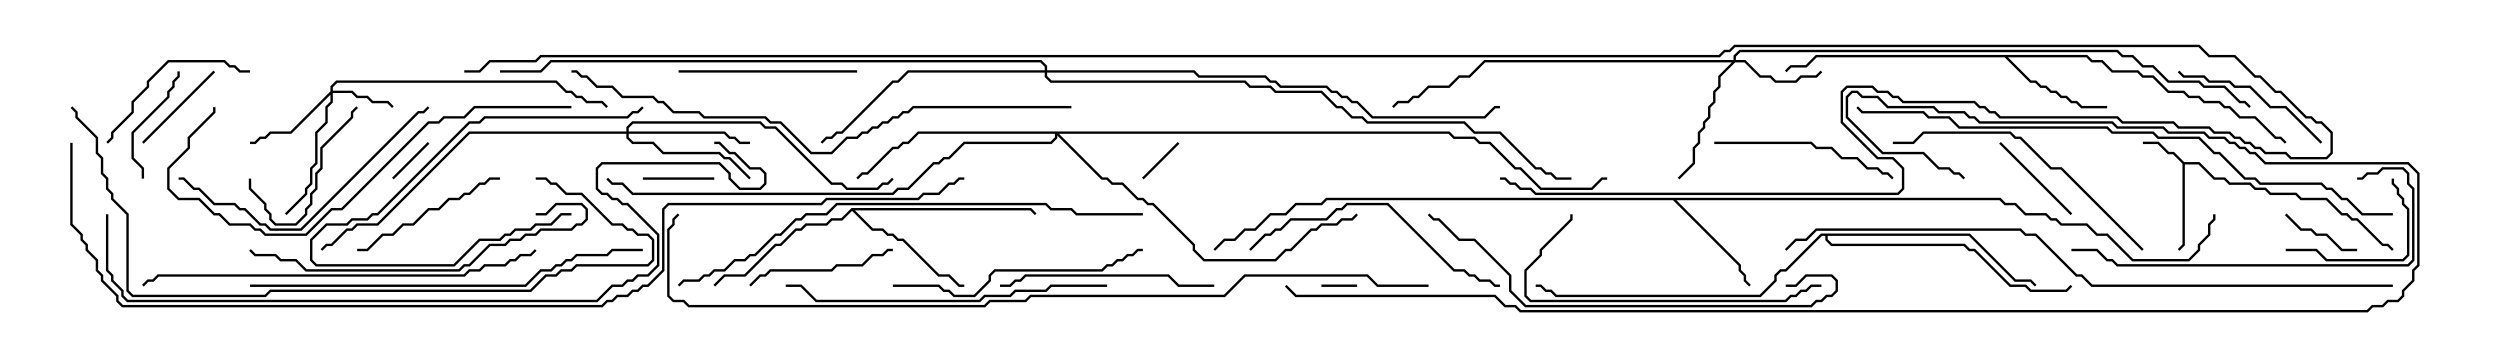 <svg version="1.1" width="105" height="15" xmlns="http://www.w3.org/2000/svg"><path d="M91.735,6.807L92.378,6.807L93.021,7.45L93.449,7.45L93.664,7.664L94.521,7.664L94.735,7.879L95.164,7.879L95.378,8.093L96.449,8.093L96.664,8.307L97.735,8.307L98.378,8.95L98.592,8.95L98.806,9.164L99.021,9.164L100.092,10.236L100.306,10.236L100.535,10.465L100.465,10.535L100.265,10.336L100.051,10.336L98.979,9.264L98.765,9.264L98.551,9.05L98.336,9.05L97.694,8.407L96.622,8.407L96.408,8.193L95.336,8.193L95.122,7.979L94.694,7.979L94.479,7.764L93.622,7.764L93.408,7.55L92.979,7.55L92.336,6.907L91.764,6.907L91.764,10.306L91.535,10.535L91.465,10.465L91.664,10.265L91.664,6.878L91.265,6.479L91.051,6.479L90.622,6.05L90,6.05L90,5.95L90.664,5.95L91.092,6.379L91.306,6.379z" stroke="none"/><path d="M87.664,2.307L87.878,2.521L88.306,2.521L88.735,2.95L89.806,2.95L90.021,3.164L90.449,3.164L91.092,3.807L91.735,3.807L91.949,4.021L92.378,4.021L92.592,4.236L93.235,4.236L93.449,4.45L93.664,4.45L94.092,4.879L94.735,4.879L95.592,5.736L95.806,5.736L96.035,5.965L95.965,6.035L95.765,5.836L95.551,5.836L94.694,4.979L94.051,4.979L93.622,4.55L93.408,4.55L93.194,4.336L92.551,4.336L92.336,4.121L91.908,4.121L91.694,3.907L91.051,3.907L90.408,3.264L89.979,3.264L89.765,3.05L88.694,3.05L88.265,2.621L87.836,2.621L87.622,2.407L84.335,2.407L85.306,3.379L85.521,3.379L85.735,3.593L85.949,3.593L86.164,3.807L86.378,3.807L86.592,4.021L86.806,4.021L87.021,4.236L87.235,4.236L87.449,4.45L88.5,4.45L88.5,4.55L87.408,4.55L87.194,4.336L86.979,4.336L86.765,4.121L86.551,4.121L86.336,3.907L86.122,3.907L85.908,3.693L85.694,3.693L85.479,3.479L85.265,3.479L84.194,2.407L76.306,2.407L75.878,2.836L75.235,2.836L75.035,3.035L74.965,2.965L75.194,2.736L75.836,2.736L76.265,2.307z" stroke="none"/><path d="M84.021,8.307L84.235,8.521L84.664,8.521L85.092,8.95L85.949,8.95L86.164,9.164L86.378,9.164L86.592,9.379L87.664,9.379L88.092,9.807L88.521,9.807L89.592,10.879L91.908,10.879L92.307,10.479L92.307,10.265L92.736,9.836L92.736,9.408L92.95,9.194L92.95,9L93.05,9L93.05,9.235L92.836,9.449L92.836,9.878L92.407,10.306L92.407,10.521L91.949,10.979L89.551,10.979L88.479,9.907L88.051,9.907L87.622,9.479L86.551,9.479L86.336,9.264L86.122,9.264L85.908,9.05L85.051,9.05L84.622,8.621L84.194,8.621L83.979,8.407L70.406,8.407L73.121,11.122L73.121,11.336L73.336,11.551L73.336,11.765L73.535,11.965L73.465,12.035L73.236,11.806L73.236,11.592L73.021,11.378L73.021,11.164L70.265,8.407L55.735,8.407L55.521,8.621L54.449,8.621L54.021,9.05L53.378,9.05L52.735,9.693L52.306,9.693L51.878,10.121L51.449,10.121L51.035,10.535L50.965,10.465L51.408,10.021L51.836,10.021L52.265,9.593L52.694,9.593L53.336,8.95L53.979,8.95L54.408,8.521L55.479,8.521L55.694,8.307z" stroke="none"/><path d="M35.765,8.736L43.306,8.736L43.535,8.965L43.465,9.035L43.265,8.836L35.906,8.836L36.664,9.593L37.092,9.593L37.306,9.807L37.521,9.807L37.735,10.021L37.949,10.021L39.449,11.521L39.878,11.521L40.306,11.95L40.5,11.95L40.5,12.05L40.265,12.05L39.836,11.621L39.408,11.621L37.908,10.121L37.694,10.121L37.479,9.907L37.265,9.907L37.051,9.693L36.622,9.693L35.786,8.856L35.378,9.264L34.949,9.264L34.735,9.479L33.878,9.479L33.664,9.693L33.449,9.693L32.806,10.336L32.592,10.336L31.306,11.621L30.449,11.621L30.035,12.035L29.965,11.965L30.408,11.521L31.265,11.521L32.551,10.236L32.765,10.236L33.408,9.593L33.622,9.593L33.836,9.379L34.694,9.379L34.908,9.164L35.336,9.164z" stroke="none"/><path d="M82.735,9.807L84.664,11.736L85.306,11.736L85.535,11.965L85.465,12.035L85.265,11.836L84.622,11.836L82.694,9.907L76.764,9.907L76.764,10.051L76.949,10.236L82.521,10.236L82.735,10.45L82.949,10.45L84.449,11.95L85.092,11.95L85.306,12.164L86.765,12.164L86.965,11.965L87.035,12.035L86.806,12.264L85.265,12.264L85.051,12.05L84.408,12.05L82.908,10.55L82.694,10.55L82.479,10.336L76.908,10.336L76.664,10.092L76.664,9.907L76.521,9.907L75.021,11.407L74.806,11.407L74.621,11.592L74.621,11.806L73.949,12.479L65.336,12.479L65.122,12.264L64.908,12.264L64.694,12.05L64.5,12.05L64.5,11.95L64.735,11.95L64.949,12.164L65.164,12.164L65.378,12.379L73.908,12.379L74.521,11.765L74.521,11.551L74.765,11.307L74.979,11.307L76.479,9.807z" stroke="none"/><path d="M13.879,3.836L13.879,3.622L14.122,3.379L23.378,3.379L23.806,3.807L24.021,3.807L24.235,4.021L24.449,4.021L24.664,4.236L25.306,4.236L25.535,4.465L25.465,4.535L25.265,4.336L24.622,4.336L24.408,4.121L24.194,4.121L23.979,3.907L23.765,3.907L23.336,3.479L14.164,3.479L13.979,3.664L13.979,3.807L14.806,3.807L15.021,4.021L15.449,4.021L15.664,4.236L16.306,4.236L16.535,4.465L16.465,4.535L16.265,4.336L15.622,4.336L15.408,4.121L14.979,4.121L14.765,3.907L13.979,3.907L13.979,4.306L13.764,4.521L13.764,5.164L13.336,5.592L13.336,6.878L13.121,7.092L13.121,7.735L12.907,7.949L12.907,8.164L12.035,9.035L11.965,8.965L12.807,8.122L12.807,7.908L13.021,7.694L13.021,7.051L13.236,6.836L13.236,5.551L13.664,5.122L13.664,4.479L13.879,4.265L13.879,3.978L12.235,5.621L11.378,5.621L11.164,5.836L10.949,5.836L10.735,6.05L10.5,6.05L10.5,5.95L10.694,5.95L10.908,5.736L11.122,5.736L11.336,5.521L12.194,5.521z" stroke="none"/><path d="M72.807,2.521L72.807,2.336L73.051,2.093L88.949,2.093L89.164,2.307L89.592,2.307L90.021,2.736L90.449,2.736L91.092,3.379L92.378,3.379L92.592,3.593L93.449,3.593L94.092,4.236L94.306,4.236L94.535,4.465L94.465,4.535L94.265,4.336L94.051,4.336L93.408,3.693L92.551,3.693L92.336,3.479L91.051,3.479L90.408,2.836L89.979,2.836L89.551,2.407L89.122,2.407L88.908,2.193L73.092,2.193L72.907,2.378L72.907,2.521L73.306,2.521L73.949,3.164L74.378,3.164L74.592,3.379L75.408,3.379L75.622,3.164L76.265,3.164L76.465,2.965L76.535,3.035L76.306,3.264L75.664,3.264L75.449,3.479L74.551,3.479L74.336,3.264L73.908,3.264L73.265,2.621L72.878,2.621L72.264,3.235L72.264,3.664L72.05,3.878L72.05,4.306L71.836,4.521L71.836,4.949L71.621,5.164L71.621,5.378L71.407,5.592L71.407,6.021L71.193,6.235L71.193,6.878L70.535,7.535L70.465,7.465L71.093,6.836L71.093,6.194L71.307,5.979L71.307,5.551L71.521,5.336L71.521,5.122L71.736,4.908L71.736,4.479L71.95,4.265L71.95,3.836L72.164,3.622L72.164,3.194L72.736,2.621L62.378,2.621L61.735,3.264L61.306,3.264L60.878,3.693L60.021,3.693L59.592,4.121L59.378,4.121L59.164,4.336L58.735,4.336L58.535,4.535L58.465,4.465L58.694,4.236L59.122,4.236L59.336,4.021L59.551,4.021L59.979,3.593L60.836,3.593L61.265,3.164L61.694,3.164L62.336,2.521z" stroke="none"/><path d="M26.307,5.521L26.307,5.336L26.551,5.093L31.949,5.093L32.164,5.307L32.592,5.307L34.949,7.664L35.378,7.664L35.592,7.879L36.836,7.879L37.051,7.664L37.265,7.664L37.465,7.465L37.535,7.535L37.306,7.764L37.092,7.764L36.878,7.979L35.551,7.979L35.336,7.764L34.908,7.764L32.551,5.407L32.122,5.407L31.908,5.193L26.592,5.193L26.407,5.378L26.407,5.521L30.449,5.521L30.664,5.736L30.878,5.736L31.092,5.95L31.5,5.95L31.5,6.05L31.051,6.05L30.836,5.836L30.622,5.836L30.408,5.621L26.407,5.621L26.407,5.765L26.592,5.95L27.449,5.95L27.878,6.379L30.235,6.379L30.449,6.593L30.664,6.593L31.535,7.465L31.465,7.535L30.622,6.693L30.408,6.693L30.194,6.479L27.836,6.479L27.408,6.05L26.551,6.05L26.307,5.806L26.307,5.621L19.735,5.621L15.878,9.479L15.021,9.479L14.806,9.693L14.592,9.693L13.949,10.336L13.735,10.336L13.535,10.535L13.465,10.465L13.694,10.236L13.908,10.236L14.551,9.593L14.765,9.593L14.979,9.379L15.836,9.379L19.694,5.521z" stroke="none"/><path d="M60.878,5.521L61.092,5.736L61.949,5.736L62.164,5.95L62.592,5.95L63.664,7.021L63.878,7.021L64.735,7.879L66.836,7.879L67.265,7.45L67.5,7.45L67.5,7.55L67.306,7.55L66.878,7.979L64.694,7.979L63.836,7.121L63.622,7.121L62.551,6.05L62.122,6.05L61.908,5.836L61.051,5.836L60.836,5.621L44.478,5.621L46.306,7.45L46.521,7.45L46.735,7.664L47.164,7.664L47.806,8.307L48.021,8.307L48.235,8.521L48.449,8.521L50.193,10.265L50.193,10.479L50.592,10.879L53.551,10.879L53.979,10.45L54.194,10.45L55.051,9.593L55.265,9.593L55.479,9.379L56.122,9.379L56.336,9.164L56.765,9.164L56.965,8.965L57.035,9.035L56.806,9.264L56.378,9.264L56.164,9.479L55.521,9.479L55.306,9.693L55.092,9.693L54.235,10.55L54.021,10.55L53.592,10.979L50.551,10.979L50.093,10.521L50.093,10.306L48.408,8.621L48.194,8.621L47.979,8.407L47.765,8.407L47.122,7.764L46.694,7.764L46.479,7.55L46.265,7.55L44.407,5.692L44.407,5.806L44.164,6.05L40.521,6.05L39.878,6.693L39.664,6.693L39.449,6.907L39.235,6.907L38.164,7.979L37.735,7.979L37.521,8.193L26.551,8.193L26.122,7.764L25.694,7.764L25.465,7.535L25.535,7.465L25.735,7.664L26.164,7.664L26.592,8.093L37.479,8.093L37.694,7.879L38.122,7.879L39.194,6.807L39.408,6.807L39.622,6.593L39.836,6.593L40.479,5.95L44.122,5.95L44.307,5.765L44.307,5.621L38.592,5.621L38.164,6.05L37.949,6.05L37.735,6.264L37.521,6.264L36.449,7.336L36.235,7.336L36.035,7.535L35.965,7.465L36.194,7.236L36.408,7.236L37.479,6.164L37.694,6.164L37.908,5.95L38.122,5.95L38.551,5.521z" stroke="none"/><path d="M43.879,2.95L43.879,2.806L43.694,2.621L23.164,2.621L22.735,3.05L21,3.05L21,2.95L22.694,2.95L23.122,2.521L43.735,2.521L43.979,2.765L43.979,2.95L50.164,2.95L50.378,3.164L53.164,3.164L53.378,3.379L53.592,3.379L53.806,3.593L55.735,3.593L55.949,3.807L56.164,3.807L56.378,4.021L56.592,4.021L56.806,4.236L57.021,4.236L57.664,4.879L62.336,4.879L62.765,4.45L63,4.45L63,4.55L62.806,4.55L62.378,4.979L57.622,4.979L56.979,4.336L56.765,4.336L56.551,4.121L56.336,4.121L56.122,3.907L55.908,3.907L55.694,3.693L53.765,3.693L53.551,3.479L53.336,3.479L53.122,3.264L50.336,3.264L50.122,3.05L43.979,3.05L43.979,3.194L44.164,3.379L52.306,3.379L52.521,3.593L53.378,3.593L53.592,3.807L55.521,3.807L56.164,4.45L56.378,4.45L56.806,4.879L57.235,4.879L57.449,5.093L61.521,5.093L61.949,5.521L63.021,5.521L64.521,7.021L64.735,7.021L64.949,7.236L65.164,7.236L65.378,7.45L66,7.45L66,7.55L65.336,7.55L65.122,7.336L64.908,7.336L64.694,7.121L64.479,7.121L62.979,5.621L61.908,5.621L61.479,5.193L57.408,5.193L57.194,4.979L56.765,4.979L56.336,4.55L56.122,4.55L55.479,3.907L53.551,3.907L53.336,3.693L52.479,3.693L52.265,3.479L44.122,3.479L43.879,3.235L43.879,3.05L38.164,3.05L37.735,3.479L37.521,3.479L35.378,5.621L35.164,5.621L34.949,5.836L34.735,5.836L34.535,6.035L34.465,5.965L34.694,5.736L34.908,5.736L35.122,5.521L35.336,5.521L37.479,3.379L37.694,3.379L38.122,2.95z" stroke="none"/><path d="M55.5,12.05L55.5,11.95L57,11.95L57,12.05z" stroke="none"/><path d="M48.035,7.535L47.965,7.465L49.465,5.965L49.535,6.035z" stroke="none"/><path d="M17.965,5.965L18.035,6.035L16.535,7.535L16.465,7.465z" stroke="none"/><path d="M27,7.55L27,7.45L30,7.45L30,7.55z" stroke="none"/><path d="M99,10.45L99,10.55L98.336,10.55L97.694,9.907L97.265,9.907L97.051,9.693L96.622,9.693L95.965,9.035L96.035,8.965L96.664,9.593L97.092,9.593L97.306,9.807L97.735,9.807L98.378,10.45z" stroke="none"/><path d="M6.035,6.035L5.965,5.965L8.965,2.965L9.035,3.035z" stroke="none"/><path d="M87.035,8.965L86.965,9.035L83.965,6.035L84.035,5.965z" stroke="none"/><path d="M6.05,7.5L5.95,7.5L5.95,7.092L5.521,6.664L5.521,5.551L7.021,4.051L7.021,3.836L7.236,3.622L7.236,3.408L7.45,3.194L7.45,3L7.55,3L7.55,3.235L7.336,3.449L7.336,3.664L7.121,3.878L7.121,4.092L5.621,5.592L5.621,6.622L6.05,7.051z" stroke="none"/><path d="M26.965,4.465L27.035,4.535L26.806,4.764L26.592,4.764L26.378,4.979L20.378,4.979L20.164,5.193L19.735,5.193L15.878,9.05L15.664,9.05L15.449,9.264L14.806,9.264L14.592,9.479L13.735,9.479L13.121,10.092L13.121,10.908L13.306,11.093L19.051,11.093L20.122,10.021L20.979,10.021L21.194,9.807L21.408,9.807L21.622,9.593L22.265,9.593L22.479,9.379L23.122,9.379L23.551,8.95L24,8.95L24,9.05L23.592,9.05L23.164,9.479L22.521,9.479L22.306,9.693L21.664,9.693L21.449,9.907L21.235,9.907L21.021,10.121L20.164,10.121L19.092,11.193L13.265,11.193L13.021,10.949L13.021,10.051L13.694,9.379L14.551,9.379L14.765,9.164L15.408,9.164L15.622,8.95L15.836,8.95L19.694,5.093L20.122,5.093L20.336,4.879L26.336,4.879L26.551,4.664L26.765,4.664z" stroke="none"/><path d="M96,10.55L96,10.45L97.306,10.45L97.735,10.879L100.908,10.879L101.093,10.694L101.093,8.806L100.879,8.592L100.879,8.378L100.664,8.164L100.664,7.949L100.45,7.735L100.45,7.5L100.55,7.5L100.55,7.694L100.764,7.908L100.764,8.122L100.979,8.336L100.979,8.551L101.193,8.765L101.193,10.735L100.949,10.979L97.694,10.979L97.265,10.55z" stroke="none"/><path d="M10.45,7.5L10.55,7.5L10.55,7.908L11.193,8.551L11.193,8.765L11.407,8.979L11.407,9.194L11.592,9.379L12.408,9.379L12.807,8.979L12.807,8.765L13.021,8.551L13.021,8.122L13.236,7.908L13.236,7.265L13.45,7.051L13.45,6.194L14.736,4.908L14.736,4.694L14.965,4.465L15.035,4.535L14.836,4.735L14.836,4.949L13.55,6.235L13.55,7.092L13.336,7.306L13.336,7.949L13.121,8.164L13.121,8.592L12.907,8.806L12.907,9.021L12.449,9.479L11.551,9.479L11.307,9.235L11.307,9.021L11.093,8.806L11.093,8.592L10.45,7.949z" stroke="none"/><path d="M37.5,10.45L37.5,10.55L37.306,10.55L37.092,10.764L36.664,10.764L36.235,11.193L35.164,11.193L34.949,11.407L32.378,11.407L32.164,11.621L31.949,11.621L31.535,12.035L31.465,11.965L31.908,11.521L32.122,11.521L32.336,11.307L34.908,11.307L35.122,11.093L36.194,11.093L36.622,10.664L37.051,10.664L37.265,10.45z" stroke="none"/><path d="M21,7.45L21,7.55L20.592,7.55L20.378,7.764L20.164,7.764L19.735,8.193L19.521,8.193L19.306,8.407L18.878,8.407L18.449,8.836L18.021,8.836L17.378,9.479L16.949,9.479L16.521,9.907L16.092,9.907L15.449,10.55L15,10.55L15,10.45L15.408,10.45L16.051,9.807L16.479,9.807L16.908,9.379L17.336,9.379L17.979,8.736L18.408,8.736L18.836,8.307L19.265,8.307L19.479,8.093L19.694,8.093L20.122,7.664L20.336,7.664L20.551,7.45z" stroke="none"/><path d="M10.5,2.95L10.5,3.05L10.051,3.05L9.836,2.836L9.622,2.836L9.408,2.621L7.092,2.621L6.264,3.449L6.264,3.664L5.621,4.306L5.621,4.735L4.764,5.592L4.764,5.806L4.535,6.035L4.465,5.965L4.664,5.765L4.664,5.551L5.521,4.694L5.521,4.265L6.164,3.622L6.164,3.408L7.051,2.521L9.449,2.521L9.664,2.736L9.878,2.736L10.092,2.95z" stroke="none"/><path d="M97.535,5.965L97.465,6.035L95.979,4.55L95.336,4.55L94.479,3.693L93.836,3.693L93.622,3.479L92.765,3.479L92.551,3.264L91.694,3.264L91.465,3.035L91.535,2.965L91.735,3.164L92.592,3.164L92.806,3.379L93.664,3.379L93.878,3.593L94.521,3.593L95.378,4.45L96.021,4.45z" stroke="none"/><path d="M28.5,3.05L28.5,2.95L36,2.95L36,3.05z" stroke="none"/><path d="M72,6.05L72,5.95L76.092,5.95L76.306,6.164L76.949,6.164L77.378,6.593L78.021,6.593L78.449,7.021L78.878,7.021L79.092,7.236L79.306,7.236L79.535,7.465L79.465,7.535L79.265,7.336L79.051,7.336L78.836,7.121L78.408,7.121L77.979,6.693L77.336,6.693L76.908,6.264L76.265,6.264L76.051,6.05z" stroke="none"/><path d="M51,11.95L51,12.05L49.479,12.05L49.051,11.621L43.092,11.621L42.878,11.836L42.664,11.836L42.449,12.05L42,12.05L42,11.95L42.408,11.95L42.622,11.736L42.836,11.736L43.051,11.521L49.092,11.521L49.521,11.95z" stroke="none"/><path d="M37.5,12.05L37.5,11.95L39.449,11.95L39.664,12.164L39.878,12.164L40.092,12.379L40.908,12.379L41.521,11.765L41.521,11.551L41.765,11.307L46.265,11.307L46.479,11.093L46.694,11.093L46.908,10.879L47.122,10.879L47.336,10.664L47.551,10.664L47.765,10.45L48,10.45L48,10.55L47.806,10.55L47.592,10.764L47.378,10.764L47.164,10.979L46.949,10.979L46.735,11.193L46.521,11.193L46.306,11.407L41.806,11.407L41.621,11.592L41.621,11.806L40.949,12.479L40.051,12.479L39.836,12.264L39.622,12.264L39.408,12.05z" stroke="none"/><path d="M52.535,10.535L52.465,10.465L53.122,9.807L53.336,9.807L53.551,9.593L53.765,9.593L54.194,9.164L55.694,9.164L56.122,8.736L56.336,8.736L56.551,8.521L58.306,8.521L61.092,11.307L61.521,11.307L61.735,11.521L61.949,11.521L62.164,11.736L62.592,11.736L62.806,11.95L63,11.95L63,12.05L62.765,12.05L62.551,11.836L62.122,11.836L61.908,11.621L61.694,11.621L61.479,11.407L61.051,11.407L58.265,8.621L56.592,8.621L56.378,8.836L56.164,8.836L55.735,9.264L54.235,9.264L53.806,9.693L53.592,9.693L53.378,9.907L53.164,9.907z" stroke="none"/><path d="M76.5,11.95L76.5,12.05L76.092,12.05L75.878,12.264L75.664,12.264L75.449,12.479L75.235,12.479L75.021,12.693L64.265,12.693L64.021,12.449L64.021,11.336L64.664,10.694L64.664,10.479L65.95,9.194L65.95,9L66.05,9L66.05,9.235L64.764,10.521L64.764,10.735L64.121,11.378L64.121,12.408L64.306,12.593L74.979,12.593L75.194,12.379L75.408,12.379L75.622,12.164L75.836,12.164L76.051,11.95z" stroke="none"/><path d="M7.5,7.55L7.5,7.45L7.735,7.45L8.164,7.879L8.378,7.879L9.021,8.521L9.878,8.521L10.092,8.736L10.306,8.736L10.949,9.379L11.164,9.379L11.378,9.593L12.622,9.593L17.551,4.664L17.765,4.664L17.965,4.465L18.035,4.535L17.806,4.764L17.592,4.764L12.664,9.693L11.336,9.693L11.122,9.479L10.908,9.479L10.265,8.836L10.051,8.836L9.836,8.621L8.979,8.621L8.336,7.979L8.122,7.979L7.694,7.55z" stroke="none"/><path d="M90.035,10.465L89.965,10.535L86.551,7.121L86.122,7.121L84.836,5.836L84.622,5.836L84.408,5.621L80.806,5.621L80.378,6.05L79.5,6.05L79.5,5.95L80.336,5.95L80.765,5.521L84.449,5.521L84.664,5.736L84.878,5.736L86.164,7.021L86.592,7.021z" stroke="none"/><path d="M22.5,9.05L22.5,8.95L22.908,8.95L23.336,8.521L24.449,8.521L24.693,8.765L24.693,9.235L24.449,9.479L24.235,9.479L24.021,9.693L22.735,9.693L22.521,9.907L22.092,9.907L21.878,10.121L21.449,10.121L21.235,10.336L20.592,10.336L19.735,11.193L19.521,11.193L19.306,11.407L12.836,11.407L12.408,10.979L11.765,10.979L11.551,10.764L10.694,10.764L10.465,10.535L10.535,10.465L10.735,10.664L11.592,10.664L11.806,10.879L12.449,10.879L12.878,11.307L19.265,11.307L19.479,11.093L19.694,11.093L20.551,10.236L21.194,10.236L21.408,10.021L21.836,10.021L22.051,9.807L22.479,9.807L22.694,9.593L23.979,9.593L24.194,9.379L24.408,9.379L24.593,9.194L24.593,8.806L24.408,8.621L23.378,8.621L22.949,9.05z" stroke="none"/><path d="M87,10.55L87,10.45L88.092,10.45L88.521,10.879L88.735,10.879L88.949,11.093L101.122,11.093L101.307,10.908L101.307,7.949L101.093,7.735L101.093,7.306L100.908,7.121L100.092,7.121L99.878,7.336L99.449,7.336L99.235,7.55L99,7.55L99,7.45L99.194,7.45L99.408,7.236L99.836,7.236L100.051,7.021L100.949,7.021L101.193,7.265L101.193,7.694L101.407,7.908L101.407,10.949L101.164,11.193L88.908,11.193L88.694,10.979L88.479,10.979L88.051,10.55z" stroke="none"/><path d="M46.5,11.95L46.5,12.05L44.164,12.05L43.949,12.264L42.664,12.264L42.449,12.479L41.378,12.479L41.164,12.693L34.265,12.693L33.622,12.05L33,12.05L33,11.95L33.664,11.95L34.306,12.593L41.122,12.593L41.336,12.379L42.408,12.379L42.622,12.164L43.908,12.164L44.122,11.95z" stroke="none"/><path d="M24,4.45L24,4.55L19.949,4.55L19.521,4.979L18.664,4.979L18.449,5.193L18.021,5.193L14.378,8.836L13.949,8.836L12.878,9.907L11.122,9.907L10.908,9.693L10.694,9.693L10.479,9.479L9.622,9.479L9.194,9.05L8.979,9.05L8.336,8.407L7.479,8.407L7.021,7.949L7.021,7.051L7.879,6.194L7.879,5.765L8.95,4.694L8.95,4.5L9.05,4.5L9.05,4.735L7.979,5.806L7.979,6.235L7.121,7.092L7.121,7.908L7.521,8.307L8.378,8.307L9.021,8.95L9.235,8.95L9.664,9.379L10.521,9.379L10.735,9.593L10.949,9.593L11.164,9.807L12.836,9.807L13.908,8.736L14.336,8.736L17.979,5.093L18.408,5.093L18.622,4.879L19.479,4.879L19.908,4.45z" stroke="none"/><path d="M75,12.05L75,11.95L75.408,11.95L75.836,11.521L76.949,11.521L77.193,11.765L77.193,12.235L76.949,12.479L76.735,12.479L76.521,12.693L76.306,12.693L76.092,12.907L64.051,12.907L63.379,12.235L63.379,11.592L61.908,10.121L61.265,10.121L60.408,9.264L60.194,9.264L59.965,9.035L60.035,8.965L60.235,9.164L60.449,9.164L61.306,10.021L61.949,10.021L63.479,11.551L63.479,12.194L64.092,12.807L76.051,12.807L76.265,12.593L76.479,12.593L76.694,12.379L76.908,12.379L77.093,12.194L77.093,11.806L76.908,11.621L75.878,11.621L75.449,12.05z" stroke="none"/><path d="M10.5,12.05L10.5,11.95L22.051,11.95L22.694,11.307L23.122,11.307L23.336,11.093L23.551,11.093L23.765,10.879L23.979,10.879L24.194,10.664L25.479,10.664L25.694,10.45L27,10.45L27,10.55L25.735,10.55L25.521,10.764L24.235,10.764L24.021,10.979L23.806,10.979L23.592,11.193L23.378,11.193L23.164,11.407L22.735,11.407L22.092,12.05z" stroke="none"/><path d="M22.465,10.465L22.535,10.535L22.306,10.764L21.878,10.764L21.664,10.979L21.449,10.979L21.235,11.193L20.378,11.193L20.164,11.407L19.735,11.407L19.521,11.621L6.664,11.621L6.449,11.836L6.235,11.836L6.035,12.035L5.965,11.965L6.194,11.736L6.408,11.736L6.622,11.521L19.479,11.521L19.694,11.307L20.122,11.307L20.336,11.093L21.194,11.093L21.408,10.879L21.622,10.879L21.836,10.664L22.265,10.664z" stroke="none"/><path d="M48,8.95L48,9.05L45.194,9.05L44.979,8.836L44.122,8.836L43.908,8.621L35.164,8.621L34.735,9.05L33.878,9.05L33.664,9.264L33.449,9.264L32.806,9.907L32.592,9.907L31.735,10.764L31.521,10.764L31.306,10.979L30.878,10.979L30.449,11.407L30.021,11.407L29.806,11.621L29.592,11.621L29.378,11.836L28.735,11.836L28.535,12.035L28.465,11.965L28.694,11.736L29.336,11.736L29.551,11.521L29.765,11.521L29.979,11.307L30.408,11.307L30.836,10.879L31.265,10.879L31.479,10.664L31.694,10.664L32.551,9.807L32.765,9.807L33.408,9.164L33.622,9.164L33.836,8.95L34.694,8.95L35.122,8.521L43.949,8.521L44.164,8.736L45.021,8.736L45.235,8.95z" stroke="none"/><path d="M22.5,7.55L22.5,7.45L22.949,7.45L23.164,7.664L23.378,7.664L23.806,8.093L24.449,8.093L25.735,9.379L26.164,9.379L26.378,9.593L26.592,9.593L26.806,9.807L27.235,9.807L27.479,10.051L27.479,10.949L27.235,11.193L24.235,11.193L24.021,11.407L23.592,11.407L23.378,11.621L22.949,11.621L22.306,12.264L11.378,12.264L11.164,12.479L5.551,12.479L5.307,12.235L5.307,9.021L4.664,8.378L4.664,8.164L4.45,7.949L4.45,7.521L4.236,7.306L4.236,6.664L4.021,6.449L4.021,5.806L3.164,4.949L3.164,4.735L2.965,4.535L3.035,4.465L3.264,4.694L3.264,4.908L4.121,5.765L4.121,6.408L4.336,6.622L4.336,7.265L4.55,7.479L4.55,7.908L4.764,8.122L4.764,8.336L5.407,8.979L5.407,12.194L5.592,12.379L11.122,12.379L11.336,12.164L22.265,12.164L22.908,11.521L23.336,11.521L23.551,11.307L23.979,11.307L24.194,11.093L27.194,11.093L27.379,10.908L27.379,10.092L27.194,9.907L26.765,9.907L26.551,9.693L26.336,9.693L26.122,9.479L25.694,9.479L24.408,8.193L23.765,8.193L23.336,7.764L23.122,7.764L22.908,7.55z" stroke="none"/><path d="M45,4.45L45,4.55L38.378,4.55L38.164,4.764L37.949,4.764L37.735,4.979L37.521,4.979L37.306,5.193L37.092,5.193L36.878,5.407L36.664,5.407L36.449,5.621L36.235,5.621L36.021,5.836L35.592,5.836L34.949,6.479L34.051,6.479L32.765,5.193L32.336,5.193L32.122,4.979L29.551,4.979L29.336,4.764L28.265,4.764L27.836,4.336L27.622,4.336L27.408,4.121L26.122,4.121L25.694,3.693L25.051,3.693L24.622,3.264L24.408,3.264L24.194,3.05L24,3.05L24,2.95L24.235,2.95L24.449,3.164L24.664,3.164L25.092,3.593L25.735,3.593L26.164,4.021L27.449,4.021L27.664,4.236L27.878,4.236L28.306,4.664L29.378,4.664L29.592,4.879L32.164,4.879L32.378,5.093L32.806,5.093L34.092,6.379L34.908,6.379L35.551,5.736L35.979,5.736L36.194,5.521L36.408,5.521L36.622,5.307L36.836,5.307L37.051,5.093L37.265,5.093L37.479,4.879L37.694,4.879L37.908,4.664L38.122,4.664L38.336,4.45z" stroke="none"/><path d="M100.5,8.95L100.5,9.05L99.194,9.05L98.551,8.407L98.336,8.407L97.908,7.979L97.694,7.979L97.479,7.764L94.908,7.764L94.694,7.55L94.265,7.55L93.194,6.479L92.979,6.479L92.336,5.836L90.622,5.836L90.408,5.621L88.694,5.621L88.479,5.407L82.265,5.407L81.836,4.979L80.979,4.979L80.765,4.764L78.194,4.764L77.965,4.535L78.035,4.465L78.235,4.664L80.806,4.664L81.021,4.879L81.878,4.879L82.306,5.307L88.521,5.307L88.735,5.521L90.449,5.521L90.664,5.736L92.378,5.736L93.021,6.379L93.235,6.379L94.306,7.45L94.735,7.45L94.949,7.664L97.521,7.664L97.735,7.879L97.949,7.879L98.378,8.307L98.592,8.307L99.235,8.95z" stroke="none"/><path d="M100.5,11.95L100.5,12.05L87.836,12.05L87.408,11.621L87.194,11.621L85.479,9.907L85.051,9.907L84.836,9.693L76.306,9.693L75.878,10.121L75.449,10.121L75.035,10.535L74.965,10.465L75.408,10.021L75.836,10.021L76.265,9.593L84.878,9.593L85.092,9.807L85.521,9.807L87.235,11.521L87.449,11.521L87.878,11.95z" stroke="none"/><path d="M4.45,9L4.55,9L4.55,11.336L4.764,11.551L4.764,11.765L5.193,12.194L5.193,12.408L5.378,12.593L25.051,12.593L25.694,11.95L26.122,11.95L26.336,11.736L26.551,11.736L26.765,11.521L27.194,11.521L27.593,11.122L27.593,9.878L26.336,8.621L26.122,8.621L25.908,8.407L25.694,8.407L25.479,8.193L25.265,8.193L25.021,7.949L25.021,7.051L25.265,6.807L30.235,6.807L30.693,7.265L30.693,7.479L31.092,7.879L31.908,7.879L32.093,7.694L32.093,7.306L31.908,7.121L31.479,7.121L30.836,6.479L30.622,6.479L30.194,6.05L30,6.05L30,5.95L30.235,5.95L30.664,6.379L30.878,6.379L31.521,7.021L31.949,7.021L32.193,7.265L32.193,7.735L31.949,7.979L31.051,7.979L30.593,7.521L30.593,7.306L30.194,6.907L25.306,6.907L25.121,7.092L25.121,7.908L25.306,8.093L25.521,8.093L25.735,8.307L25.949,8.307L26.164,8.521L26.378,8.521L27.693,9.836L27.693,11.164L27.235,11.621L26.806,11.621L26.592,11.836L26.378,11.836L26.164,12.05L25.735,12.05L25.092,12.693L5.336,12.693L5.093,12.449L5.093,12.235L4.664,11.806L4.664,11.592L4.45,11.378z" stroke="none"/><path d="M53.965,12.035L54.035,11.965L54.449,12.379L62.806,12.379L63.235,12.807L63.664,12.807L63.878,13.021L99.408,13.021L99.622,12.807L100.051,12.807L100.265,12.593L100.694,12.593L100.879,12.408L100.879,12.194L101.307,11.765L101.307,11.336L101.521,11.122L101.521,7.306L101.122,6.907L95.122,6.907L94.694,6.479L94.479,6.479L94.265,6.264L94.051,6.264L93.836,6.05L93.622,6.05L93.408,5.836L92.765,5.836L92.551,5.621L91.051,5.621L90.836,5.407L88.908,5.407L88.694,5.193L83.122,5.193L82.908,4.979L82.694,4.979L82.479,4.764L81.408,4.764L81.194,4.55L79.265,4.55L78.836,4.121L78.194,4.121L77.979,3.907L77.806,3.907L77.621,4.092L77.621,4.908L79.092,6.379L80.806,6.379L81.449,7.021L81.878,7.021L82.092,7.236L82.306,7.236L82.535,7.465L82.465,7.535L82.265,7.336L82.051,7.336L81.836,7.121L81.408,7.121L80.765,6.479L79.051,6.479L77.521,4.949L77.521,4.051L77.765,3.807L78.021,3.807L78.235,4.021L78.878,4.021L79.306,4.45L81.235,4.45L81.449,4.664L82.521,4.664L82.735,4.879L82.949,4.879L83.164,5.093L88.735,5.093L88.949,5.307L90.878,5.307L91.092,5.521L92.592,5.521L92.806,5.736L93.449,5.736L93.664,5.95L93.878,5.95L94.092,6.164L94.306,6.164L94.521,6.379L94.735,6.379L95.164,6.807L101.164,6.807L101.621,7.265L101.621,11.164L101.407,11.378L101.407,11.806L100.979,12.235L100.979,12.449L100.735,12.693L100.306,12.693L100.092,12.907L99.664,12.907L99.449,13.121L63.836,13.121L63.622,12.907L63.194,12.907L62.765,12.479L54.408,12.479z" stroke="none"/><path d="M60,11.95L60,12.05L57.836,12.05L57.408,11.621L52.306,11.621L51.449,12.479L43.306,12.479L43.092,12.693L41.592,12.693L41.378,12.907L28.908,12.907L28.694,12.693L28.265,12.693L28.021,12.449L28.021,9.622L28.236,9.408L28.236,9.194L28.465,8.965L28.535,9.035L28.336,9.235L28.336,9.449L28.121,9.664L28.121,12.408L28.306,12.593L28.735,12.593L28.949,12.807L41.336,12.807L41.551,12.593L43.051,12.593L43.265,12.379L51.408,12.379L52.265,11.521L57.449,11.521L57.878,11.95z" stroke="none"/><path d="M2.95,6L3.05,6L3.05,9.408L3.479,9.836L3.479,10.051L3.693,10.265L3.693,10.479L4.121,10.908L4.121,11.336L4.336,11.551L4.336,11.765L4.979,12.408L4.979,12.622L5.164,12.807L25.265,12.807L25.479,12.593L25.694,12.593L25.908,12.379L26.336,12.379L26.551,12.164L26.765,12.164L26.979,11.95L27.194,11.95L27.807,11.336L27.807,8.765L28.051,8.521L34.479,8.521L34.694,8.307L38.551,8.307L38.765,8.093L39.408,8.093L39.836,7.664L40.051,7.664L40.265,7.45L40.5,7.45L40.5,7.55L40.306,7.55L40.092,7.764L39.878,7.764L39.449,8.193L38.806,8.193L38.592,8.407L34.735,8.407L34.521,8.621L28.092,8.621L27.907,8.806L27.907,11.378L27.235,12.05L27.021,12.05L26.806,12.264L26.592,12.264L26.378,12.479L25.949,12.479L25.735,12.693L25.521,12.693L25.306,12.907L5.122,12.907L4.879,12.664L4.879,12.449L4.236,11.806L4.236,11.592L4.021,11.378L4.021,10.949L3.593,10.521L3.593,10.306L3.379,10.092L3.379,9.878L2.95,9.449z" stroke="none"/><path d="M19.5,3.05L19.5,2.95L20.122,2.95L20.551,2.521L22.479,2.521L22.694,2.307L72.194,2.307L72.408,2.093L72.622,2.093L72.836,1.879L92.378,1.879L92.806,2.307L93.878,2.307L94.735,3.164L94.949,3.164L95.592,3.807L95.806,3.807L96.878,4.879L97.092,4.879L97.306,5.093L97.521,5.093L97.979,5.551L97.979,6.449L97.735,6.693L96.194,6.693L95.979,6.479L95.122,6.479L94.908,6.264L94.694,6.264L94.479,6.05L94.265,6.05L94.051,5.836L93.836,5.836L93.622,5.621L92.979,5.621L92.765,5.407L91.479,5.407L91.265,5.193L89.122,5.193L88.908,4.979L83.979,4.979L83.765,4.764L83.551,4.764L83.336,4.55L83.122,4.55L82.908,4.336L79.908,4.336L79.694,4.121L79.479,4.121L79.265,3.907L78.836,3.907L78.622,3.693L77.592,3.693L77.407,3.878L77.407,5.122L78.878,6.593L79.521,6.593L79.979,7.051L79.979,7.949L79.735,8.193L64.479,8.193L64.265,7.979L63.836,7.979L63.622,7.764L63.408,7.764L63.194,7.55L63,7.55L63,7.45L63.235,7.45L63.449,7.664L63.664,7.664L63.878,7.879L64.306,7.879L64.521,8.093L79.694,8.093L79.879,7.908L79.879,7.092L79.479,6.693L78.836,6.693L77.307,5.164L77.307,3.836L77.551,3.593L78.664,3.593L78.878,3.807L79.306,3.807L79.521,4.021L79.735,4.021L79.949,4.236L82.949,4.236L83.164,4.45L83.378,4.45L83.592,4.664L83.806,4.664L84.021,4.879L88.949,4.879L89.164,5.093L91.306,5.093L91.521,5.307L92.806,5.307L93.021,5.521L93.664,5.521L93.878,5.736L94.092,5.736L94.306,5.95L94.521,5.95L94.735,6.164L94.949,6.164L95.164,6.379L96.021,6.379L96.235,6.593L97.694,6.593L97.879,6.408L97.879,5.592L97.479,5.193L97.265,5.193L97.051,4.979L96.836,4.979L95.765,3.907L95.551,3.907L94.908,3.264L94.694,3.264L93.836,2.407L92.765,2.407L92.336,1.979L72.878,1.979L72.664,2.193L72.449,2.193L72.235,2.407L22.735,2.407L22.521,2.621L20.592,2.621L20.164,3.05z" stroke="none"/></svg>
